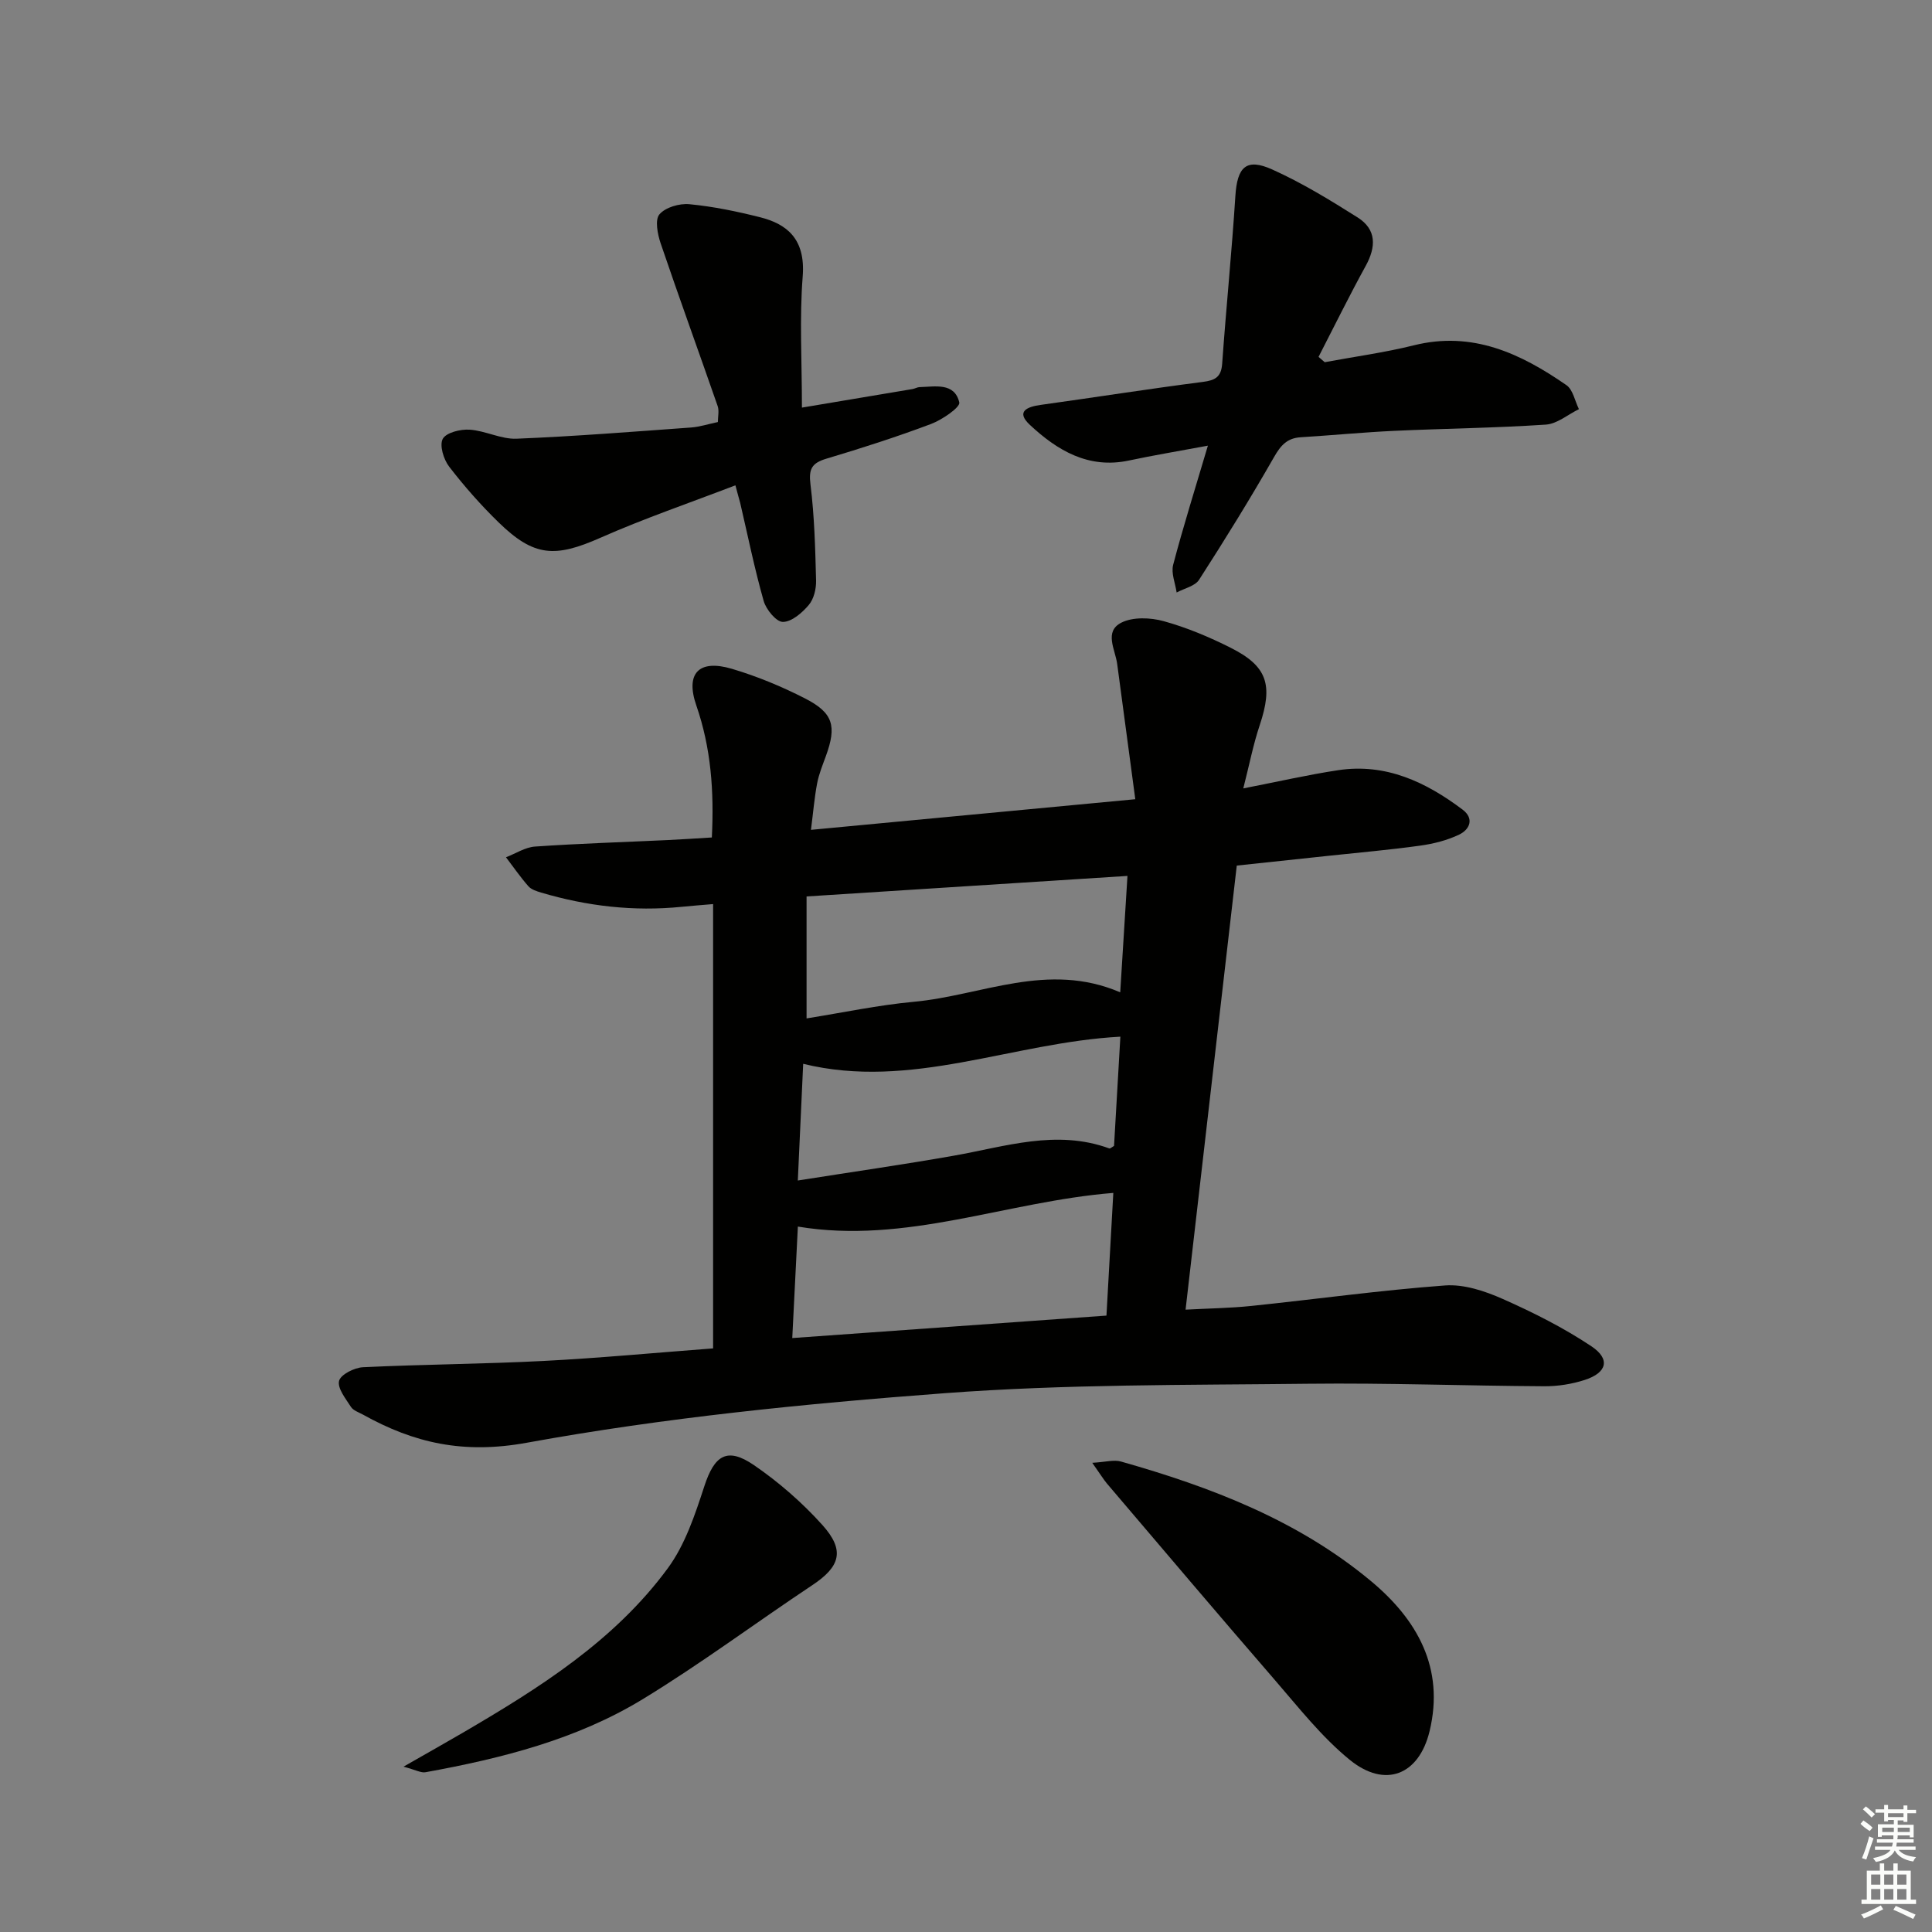 <svg enable-background="new 0 0 400 400" viewBox="0 0 400 400" xmlns="http://www.w3.org/2000/svg"><rect x="0" y="0" width="400" height="400" fill="#808080" stroke="none"/><g fill="#010100"><path d="m235.05 165.47c-1.3-9.71-2.51-18.87-3.75-28.02-.4-2.98-2.77-6.7.87-8.54 2.4-1.21 6.04-1.06 8.78-.3 4.77 1.32 9.43 3.28 13.86 5.51 7.6 3.82 8.78 7.7 6.01 15.99-1.34 3.98-2.14 8.15-3.41 13.12 7.38-1.44 13.48-2.84 19.65-3.77 9.84-1.49 18.15 2.44 25.75 8.16 2.46 1.85 1.5 4.12-.72 5.18-2.49 1.19-5.31 1.9-8.06 2.28-6.25.87-12.55 1.42-18.83 2.09-6.25.67-12.5 1.33-19.14 2.04-3.52 30.55-7.01 60.86-10.6 91.94 4.77-.26 9.22-.31 13.62-.77 13.37-1.39 26.7-3.25 40.1-4.24 3.91-.29 8.24 1.15 11.94 2.79 6.34 2.81 12.61 5.97 18.36 9.8 3.99 2.66 3.23 5.49-1.4 6.98-2.64.85-5.54 1.31-8.32 1.3-16.3-.09-32.61-.71-48.91-.52-25.11.29-50.3.08-75.31 1.96-28.93 2.17-57.95 5.06-86.45 10.25-13.08 2.39-23.32.1-33.96-5.83-.87-.48-2-.84-2.48-1.6-1.09-1.7-2.82-3.85-2.45-5.37.32-1.31 3.15-2.74 4.94-2.83 12.46-.6 24.94-.66 37.4-1.3 11.61-.6 23.18-1.7 35.1-2.6 0-30.76 0-61.13 0-91.99-2.36.2-4.45.36-6.54.57-9.89.99-19.56-.13-29.06-2.95-.94-.28-2.05-.63-2.65-1.32-1.66-1.89-3.1-3.98-4.63-5.99 2-.77 3.97-2.08 6.02-2.22 9.12-.63 18.27-.91 27.4-1.34 2.95-.14 5.89-.34 9.2-.54.48-9.6-.17-18.53-3.21-27.32-2.31-6.66.51-9.63 7.36-7.6 5.22 1.55 10.34 3.67 15.18 6.15 5.83 2.99 6.53 5.72 4.29 11.89-.68 1.87-1.45 3.73-1.82 5.67-.56 2.92-.8 5.9-1.28 9.63 22.1-2.09 43.79-4.14 67.15-6.34zm-68.06 45.38c7.54-1.2 14.83-2.76 22.21-3.44 14.03-1.29 27.71-8.41 42.73-1.96.52-8.33 1-16.02 1.5-24.1-22.29 1.42-44.09 2.82-66.44 4.25zm-2.96 66.18c22.1-1.58 43.39-3.1 65.05-4.65.48-8.67.94-16.89 1.42-25.4-22.12 1.77-42.94 10.7-65.31 6.97-.39 7.72-.75 14.97-1.16 23.08zm1.15-32.62c11.26-1.78 21.76-3.28 32.2-5.12 10.72-1.88 21.31-5.53 32.29-1.52.19.07.53-.27.98-.52.43-7.43.86-14.94 1.31-22.62-22.46 1.22-43.32 11.1-65.67 5.62-.37 7.96-.72 15.55-1.11 24.16z"/><path d="m152.26 100.48c-9.5 3.65-18.9 6.86-27.95 10.86-9.4 4.15-13.73 3.96-21.06-3.17-3.69-3.59-7.12-7.48-10.26-11.56-1.15-1.49-2.04-4.42-1.32-5.75.71-1.3 3.66-2.03 5.56-1.9 3.27.21 6.51 2 9.71 1.87 12.06-.49 24.09-1.45 36.13-2.32 1.79-.13 3.55-.71 5.56-1.13 0-1.12.29-2.31-.04-3.29-3.91-11.25-7.98-22.44-11.81-33.71-.64-1.9-1.22-4.87-.25-6 1.24-1.46 4.14-2.3 6.21-2.1 4.93.47 9.83 1.49 14.64 2.7 5.32 1.35 9.44 4.29 8.81 12.25-.68 8.7-.16 17.49-.16 27.16 8.06-1.35 15.47-2.59 22.89-3.84.49-.08.96-.38 1.44-.4 3.25-.09 7.26-1.01 8.25 3.16.24 1.01-3.55 3.6-5.85 4.47-7.12 2.68-14.39 5.01-21.68 7.19-3.01.9-3.68 2.13-3.28 5.33.82 6.58.99 13.25 1.16 19.89.04 1.71-.45 3.81-1.51 5.06-1.37 1.62-3.53 3.5-5.36 3.51-1.36.01-3.48-2.56-3.98-4.34-1.9-6.68-3.28-13.52-4.86-20.29-.26-.96-.53-1.89-.99-3.65z"/><path d="m274.27 74.99c6.16-1.15 12.4-1.99 18.47-3.5 12.11-3.01 22.1 1.69 31.57 8.25 1.36.94 1.75 3.28 2.59 4.97-2.28 1.11-4.5 3.04-6.84 3.2-10.44.7-20.92.81-31.37 1.29-6.47.3-12.93.93-19.4 1.33-2.78.17-4.12 1.66-5.49 4.06-4.93 8.62-10.16 17.09-15.54 25.44-.85 1.33-3.06 1.78-4.65 2.64-.28-1.92-1.17-4-.72-5.73 2.05-7.81 4.48-15.52 7.19-24.67-6.34 1.18-11.35 2.01-16.32 3.07-8.41 1.8-14.87-2.09-20.55-7.39-2.95-2.76-.56-3.74 2.31-4.13 11.17-1.55 22.32-3.31 33.51-4.75 2.59-.33 3.81-1.01 4.01-3.8.82-11.57 1.99-23.11 2.73-34.68.38-6 2.22-7.93 7.61-5.51 6.15 2.76 11.98 6.33 17.7 9.94 3.94 2.49 3.84 6.08 1.68 10.02-3.41 6.2-6.53 12.56-9.77 18.85.42.37.85.74 1.28 1.1z"/><path d="m226.14 302.86c2.76-.16 4.48-.68 5.93-.27 18.65 5.28 36.61 12.15 51.72 24.71 9.64 8.01 15.34 18.06 12.19 31.12-2.2 9.11-9.22 11.88-16.51 5.95-5.85-4.76-10.63-10.89-15.61-16.64-11.65-13.45-23.15-27.04-34.69-40.59-.73-.88-1.32-1.87-3.03-4.28z"/><path d="m83.54 365.77c4.93-2.82 8.62-4.89 12.27-7.02 15.84-9.26 31.4-19.03 42.45-34.06 3.59-4.88 5.64-11.09 7.56-16.97 2.09-6.41 4.7-8.2 10.28-4.38 5.15 3.53 10 7.76 14.17 12.4 4.73 5.26 3.69 8.61-2.09 12.45-11.74 7.81-23.07 16.27-35.1 23.6-13.74 8.37-29.24 12.27-44.97 15.13-.92.18-2.01-.47-4.57-1.15z"/></g><path d="m385.2 377.6.6-.7c.6.4 1.3.9 1.9 1.5l-.6.7c-.8-.5-1.4-1-1.9-1.5zm.3 7.1c.6-1.4 1.1-2.9 1.5-4.5.3.1.6.3.9.4-.5 1.4-1 2.9-1.5 4.4zm.2-10.1.6-.6c.7.5 1.3 1.1 1.9 1.6l-.7.7c-.6-.6-1.2-1.2-1.8-1.7zm8.4-.8h.8v.9h1.8v.7h-1.8v1.8h-.8v-.3h-1.2v.9h3.3v2.6h-.8v-.4h-2.5c0 .3 0 .6-.1.8h3.4v.7h-3.5c0 .3-.1.6-.1.8h4v.7h-3.5c.7.9 1.9 1.3 3.6 1.5-.2.2-.4.5-.6.9-1.9-.3-3.2-1.1-3.8-2.3-.5 1.1-1.8 2-3.9 2.4-.2-.3-.4-.5-.6-.8 1.9-.4 3.1-.9 3.6-1.7h-3.2v-.7h3.5c.1-.2.1-.5.2-.8h-3.3v-.7h3.4c0-.2 0-.5 0-.8h-2.4v.3h-.8v-2.6h3.3v-.9h-1.2v.3h-.8v-1.8h-1.8v-.7h1.8v-.9h.8v.9h3.2zm-4.4 5.5h2.4c0-.3 0-.6 0-.9h-2.4zm1.2-3.1h3.2v-.8h-3.2zm4.4 2.2h-2.4v.9h2.5v-.9z" fill="#fbfcfa"/><path d="m389.2 385.8h.9v1.5h1.9v-1.5h.9v1.5h2.7v6h1.1v.9h-11.3v-.9h1.1v-6h2.7zm.2 8.7.5.8c-1.2.6-2.5 1.3-4 1.9-.2-.3-.3-.6-.6-.8 1.6-.6 3-1.3 4.1-1.9zm-2-4.3h1.9v-2.1h-1.9zm0 3.1h1.9v-2.2h-1.9zm2.7-3.1h1.9v-2.1h-1.9zm0 3.1h1.9v-2.2h-1.9zm2.4 1.3c1.4.6 2.7 1.2 4.1 1.8l-.5.9c-1.5-.7-2.8-1.4-4.1-1.9zm2.2-6.5h-1.9v2.1h1.9zm-1.9 5.2h1.9v-2.2h-1.9z" fill="#fbfcfa"/></svg>
